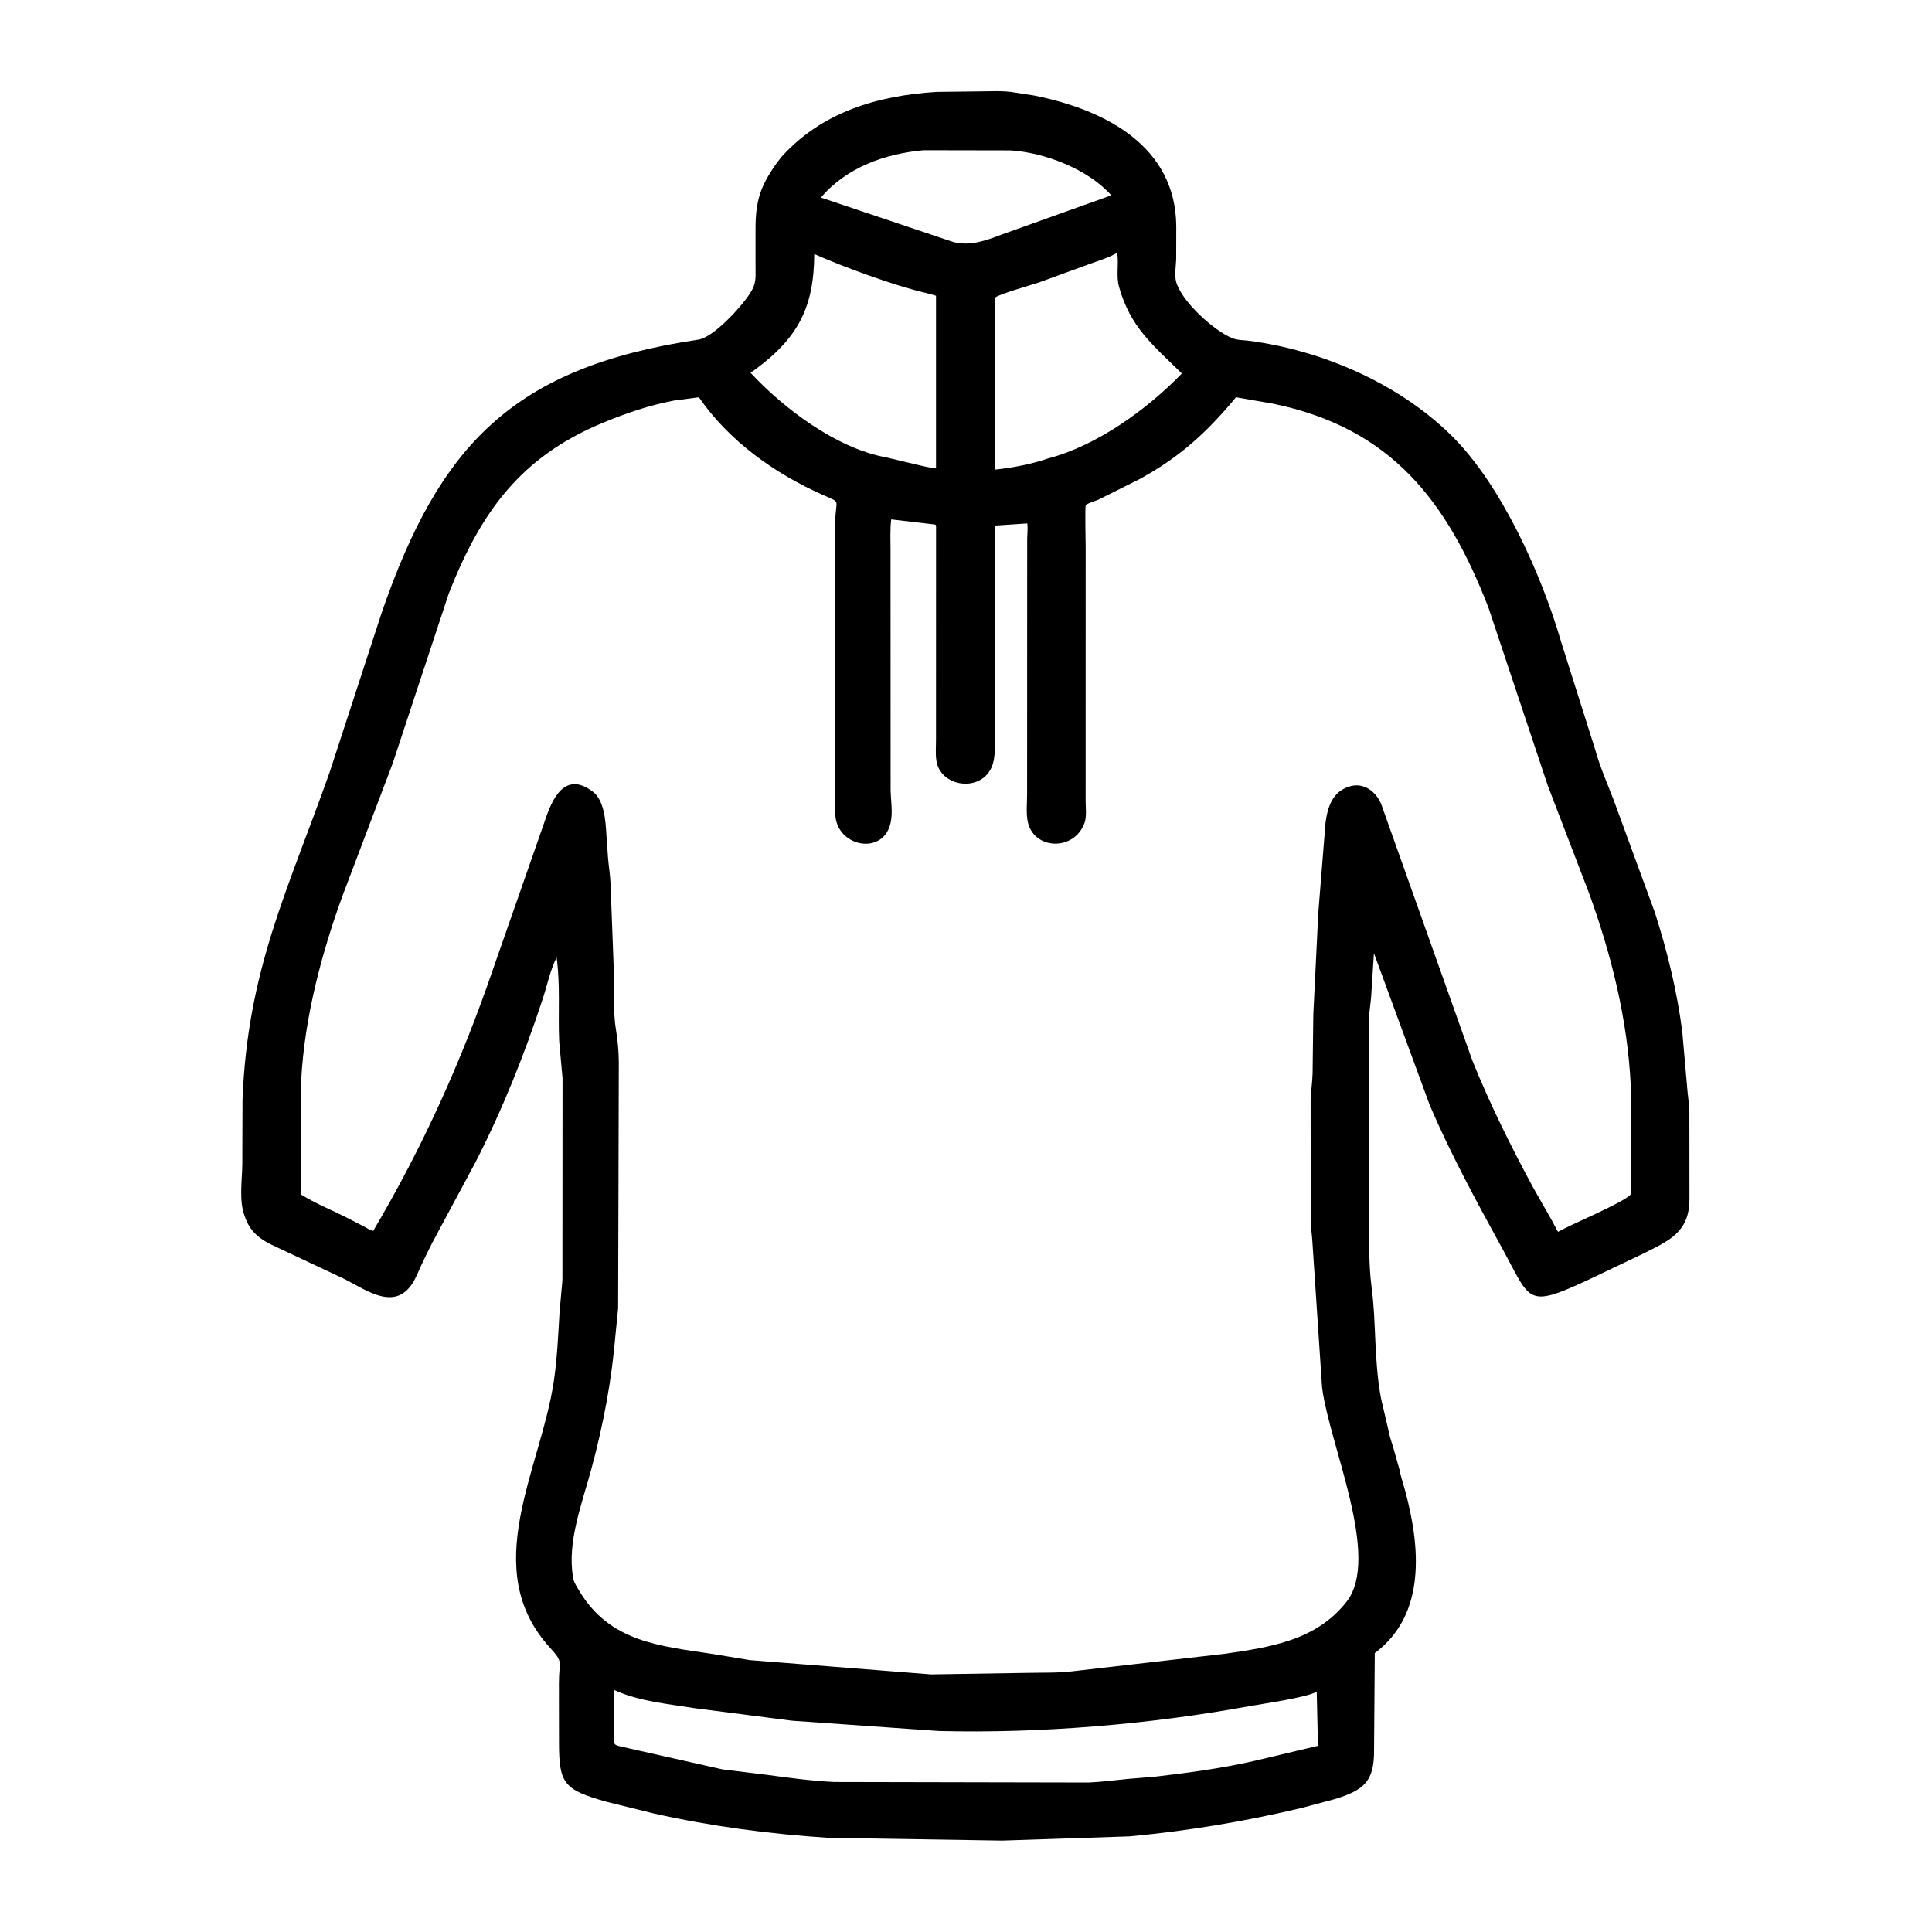 <svg width="48" height="48" viewBox="0 0 48 48" fill="none" xmlns="http://www.w3.org/2000/svg">
<path d="M24.902 45.729L20.59 45.661C19.119 45.565 17.686 45.378 16.246 45.056L15.077 44.767C14.003 44.466 13.89 44.313 13.888 43.296L13.886 41.823C13.884 41.264 14.015 41.321 13.668 40.941C11.878 38.983 13.432 36.516 13.759 34.319C13.843 33.755 13.869 33.163 13.902 32.594L13.973 31.808L13.976 26.789L13.893 25.875C13.862 25.179 13.924 24.481 13.829 23.788C13.675 24.086 13.596 24.474 13.49 24.797C13.033 26.192 12.48 27.58 11.807 28.887L10.888 30.599C10.661 31.015 10.538 31.275 10.352 31.689C9.907 32.684 9.121 32.053 8.524 31.761L6.759 30.931C6.44 30.781 6.21 30.583 6.089 30.244L6.078 30.213C5.931 29.821 6.019 29.314 6.02 28.903L6.025 27.325C6.15 24.096 7.137 22.157 8.191 19.184L9.483 15.222C10.918 11.061 12.74 9.125 17.346 8.439C17.736 8.381 18.43 7.608 18.634 7.289C18.798 7.033 18.77 6.911 18.771 6.606L18.771 5.688C18.771 5.006 18.883 4.633 19.294 4.056L19.412 3.902C20.421 2.78 21.805 2.374 23.268 2.283L24.321 2.27C24.614 2.27 24.93 2.246 25.219 2.299L25.696 2.373C27.465 2.729 29.212 3.63 29.224 5.627L29.222 6.444C29.215 6.622 29.173 6.847 29.226 7.019C29.377 7.513 30.177 8.227 30.615 8.401C30.753 8.456 30.875 8.447 31.019 8.465C32.849 8.702 34.752 9.528 36.068 10.828C37.294 12.039 38.3 14.268 38.79 15.961L39.635 18.633C39.752 19.06 39.938 19.473 40.095 19.887L41.118 22.68C41.425 23.643 41.666 24.623 41.795 25.629L41.918 27.026C41.932 27.219 41.965 27.409 41.972 27.603L41.974 29.795C41.971 30.625 41.457 30.828 40.808 31.154L39.44 31.807C37.906 32.517 38.037 32.319 37.311 30.996C36.675 29.837 36.049 28.685 35.526 27.469L34.135 23.681L34.066 24.759C34.051 24.947 34.018 25.132 34.011 25.321L34.016 31.031C34.026 31.346 34.032 31.643 34.074 31.957C34.198 32.874 34.129 33.771 34.312 34.746L34.483 35.48C34.511 35.628 34.559 35.795 34.608 35.937L34.769 36.509C34.801 36.681 34.864 36.863 34.91 37.034C35.281 38.411 35.447 40.106 34.156 41.071L34.138 43.49C34.141 44.241 33.906 44.474 33.155 44.7L32.327 44.921C30.919 45.256 29.509 45.489 28.067 45.624L24.902 45.729ZM22.95 3.732C21.994 3.816 21.033 4.157 20.395 4.908L23.681 6.012C24.096 6.121 24.491 5.979 24.885 5.828L27.61 4.853C27.031 4.198 25.944 3.787 25.102 3.736L22.95 3.732ZM27.736 6.293L27.693 6.315C27.495 6.421 27.258 6.489 27.047 6.567L25.8 7.022C25.638 7.076 24.776 7.321 24.727 7.394L24.723 11.268C24.723 11.397 24.708 11.542 24.733 11.667C25.167 11.619 25.633 11.531 26.045 11.388C27.26 11.072 28.511 10.159 29.363 9.28C28.632 8.561 28.09 8.138 27.803 7.131C27.727 6.862 27.798 6.572 27.759 6.299L27.736 6.293ZM20.23 6.311C20.223 7.617 19.843 8.392 18.74 9.197L18.645 9.259C19.471 10.151 20.788 11.143 22.02 11.364L22.828 11.556C22.966 11.584 23.114 11.628 23.255 11.636L23.255 7.347L22.996 7.276C22.242 7.106 20.905 6.613 20.23 6.311ZM17.305 9.878L16.75 9.951C16.127 10.069 15.547 10.268 14.962 10.511C12.944 11.351 11.949 12.708 11.151 14.742L9.755 18.97L8.521 22.225C7.991 23.673 7.567 25.273 7.484 26.822L7.475 29.674C7.83 29.898 8.228 30.056 8.602 30.245L9.039 30.47C9.11 30.507 9.195 30.566 9.273 30.58C10.502 28.503 11.482 26.328 12.261 24.044L13.534 20.402C13.703 19.887 14.02 19.126 14.73 19.67C15.009 19.884 15.044 20.378 15.064 20.709L15.105 21.298C15.122 21.513 15.158 21.727 15.168 21.943L15.25 24.112C15.265 24.596 15.226 25.126 15.306 25.602C15.351 25.864 15.369 26.112 15.374 26.379L15.357 32.508L15.295 33.128C15.197 34.297 14.994 35.38 14.688 36.514C14.465 37.339 14.084 38.315 14.238 39.186L14.246 39.233C14.264 39.321 14.329 39.418 14.374 39.496C15.14 40.803 16.393 40.892 17.716 41.094L18.63 41.245L23.133 41.6L25.451 41.563C25.87 41.552 26.304 41.571 26.718 41.514L30.445 41.086C31.57 40.922 32.707 40.753 33.456 39.793C34.319 38.688 33.018 35.873 32.846 34.465L32.605 30.838C32.597 30.682 32.57 30.527 32.565 30.37L32.562 27.354C32.567 27.123 32.605 26.898 32.611 26.667L32.629 25.203L32.753 22.674L32.933 20.432C32.988 20.036 33.108 19.674 33.515 19.544L33.541 19.536C33.884 19.434 34.183 19.669 34.312 19.968L36.583 26.355C37.017 27.433 37.539 28.483 38.091 29.505L38.557 30.324C38.612 30.418 38.65 30.514 38.709 30.604C39.024 30.423 40.338 29.878 40.509 29.68C40.531 29.573 40.521 29.451 40.521 29.341L40.514 26.946C40.433 25.311 40.028 23.694 39.468 22.161L38.456 19.523L36.983 15.105C35.964 12.467 34.572 10.632 31.629 10.03L30.708 9.87C29.995 10.73 29.334 11.339 28.34 11.889L27.289 12.415C27.227 12.443 27.007 12.504 26.975 12.554C26.953 12.589 26.973 13.486 26.973 13.587L26.972 19.884C26.972 20.051 27.001 20.283 26.946 20.441C26.693 21.161 25.662 21.12 25.53 20.394C25.492 20.19 25.518 19.937 25.518 19.728L25.52 13.386C25.523 13.261 25.538 13.127 25.524 13.004L24.713 13.058L24.721 18.1C24.721 18.351 24.734 18.617 24.693 18.866C24.554 19.715 23.375 19.616 23.265 18.902C23.238 18.73 23.256 18.534 23.255 18.36L23.256 13.128C23.256 13.018 23.266 13.039 23.15 13.022L22.142 12.904C22.111 13.152 22.125 13.408 22.125 13.658L22.127 19.645C22.134 19.895 22.18 20.168 22.133 20.415C21.973 21.256 20.852 21.055 20.759 20.308C20.734 20.105 20.751 19.883 20.751 19.678L20.753 12.978C20.752 12.376 20.932 12.513 20.43 12.29C19.239 11.761 18.109 10.952 17.365 9.872C17.358 9.873 17.309 9.875 17.305 9.878ZM15.263 41.988L15.254 42.927C15.255 43.415 15.17 43.328 15.63 43.438L17.955 43.961L19.066 44.097C19.614 44.172 20.166 44.245 20.719 44.273L27.041 44.286C27.368 44.273 27.693 44.228 28.018 44.197L28.681 44.143C29.503 44.047 30.342 43.937 31.148 43.753L32.744 43.374L32.714 42.028C32.486 42.172 31.337 42.335 31.031 42.391C28.556 42.843 25.835 43.07 23.322 43.006L19.675 42.75L17.272 42.441C16.629 42.337 15.861 42.269 15.263 41.988Z" fill="black"/>
</svg>
